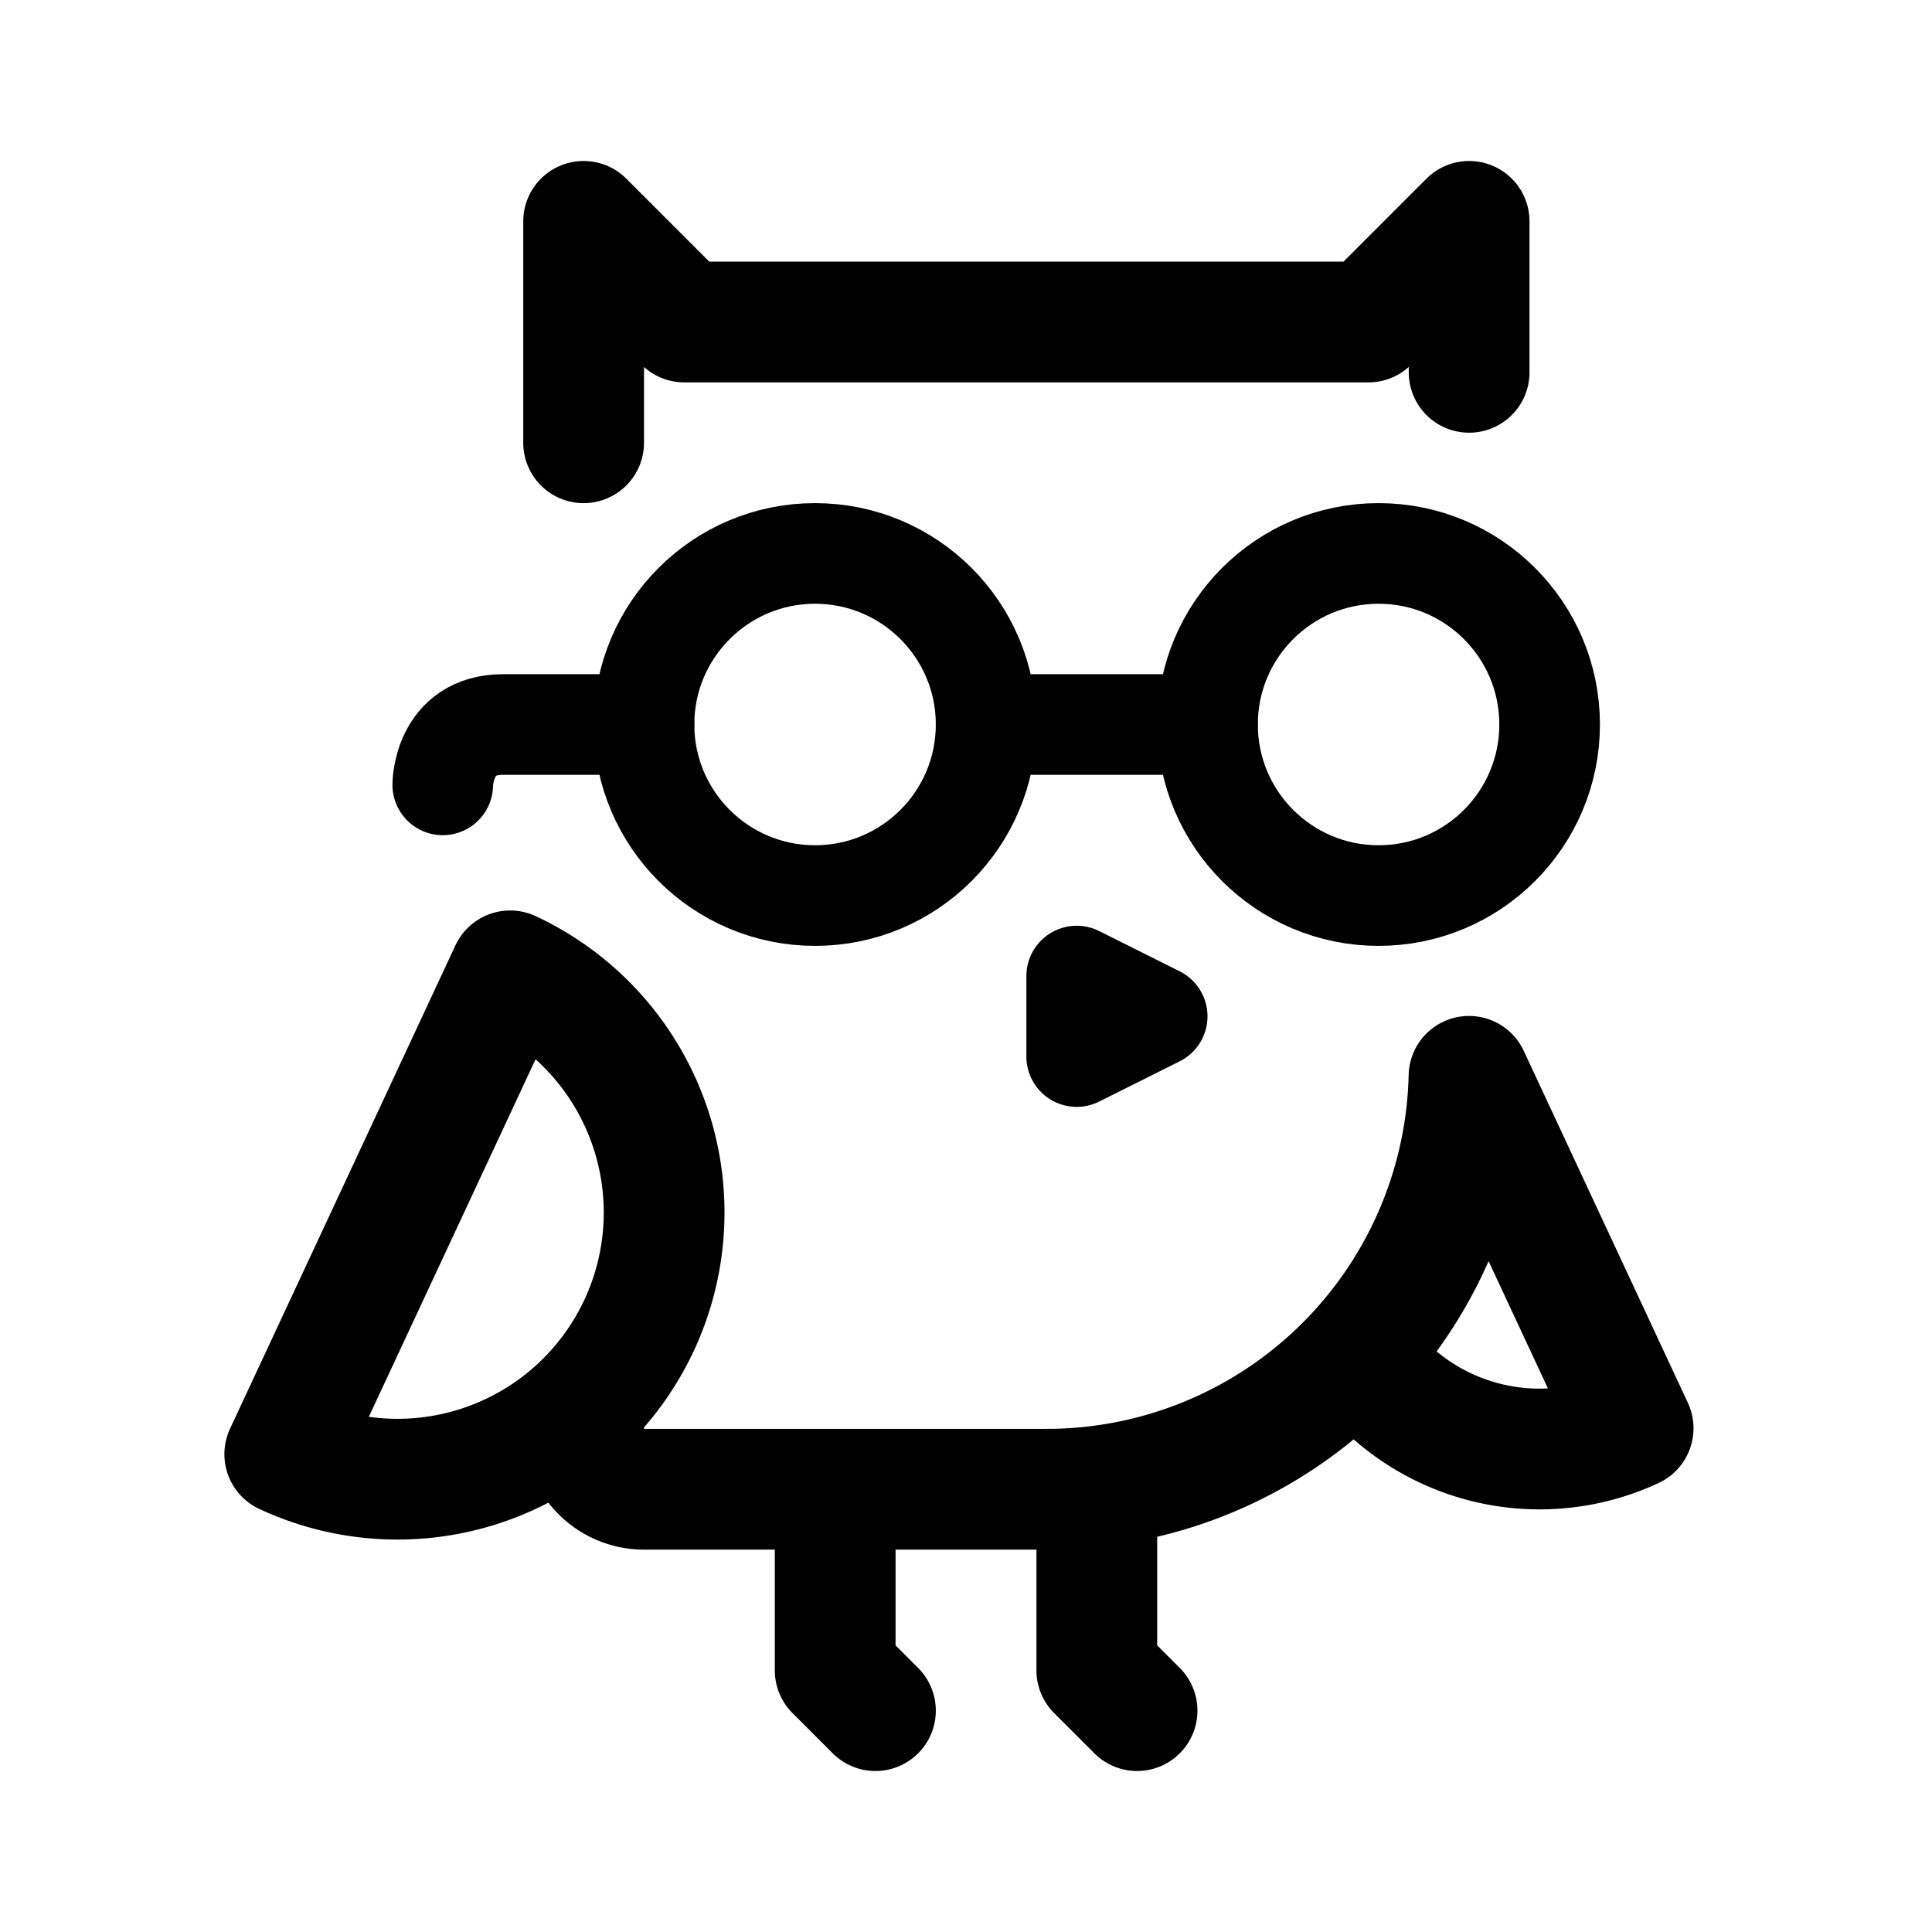 <svg width="192" height="192" viewBox="0 0 192 192" fill="none" xmlns="http://www.w3.org/2000/svg"><path d="m107 97 8 4-8 4v-8Z" stroke="#000" stroke-width="10" stroke-linecap="round" stroke-linejoin="round"/><path d="M83 148v18l4 4m22-22v18l4 4m-8.5-22H64a6 6 0 0 1-6-6v-1m0-97V22l10 10h68l10-10v15" stroke="#000" stroke-width="12" stroke-linecap="round" stroke-linejoin="round"/><circle cx="81" cy="72" r="17" stroke="#000" stroke-width="10" stroke-linecap="round" stroke-linejoin="round"/><path d="M50.7 96.483a26.5 26.5 0 0 1-22.4 48.034L39.5 120.5l11.2-24.017Z" stroke="#000" stroke-width="12" stroke-linecap="round" stroke-linejoin="round"/><circle cx="137" cy="72" r="17" stroke="#000" stroke-width="10" stroke-linecap="round" stroke-linejoin="round"/><path d="M104 148a41.995 41.995 0 0 0 30.877-13.528m0 0a42.017 42.017 0 0 0 11.112-27.507l16.309 34.974a21.998 21.998 0 0 1-27.421-7.467Z" stroke="#000" stroke-width="12" stroke-linecap="round" stroke-linejoin="round"/><path d="M98 72h22m-76 6s0-6 6-6h14" stroke="#000" stroke-width="10" stroke-linecap="round" stroke-linejoin="round"/></svg>
